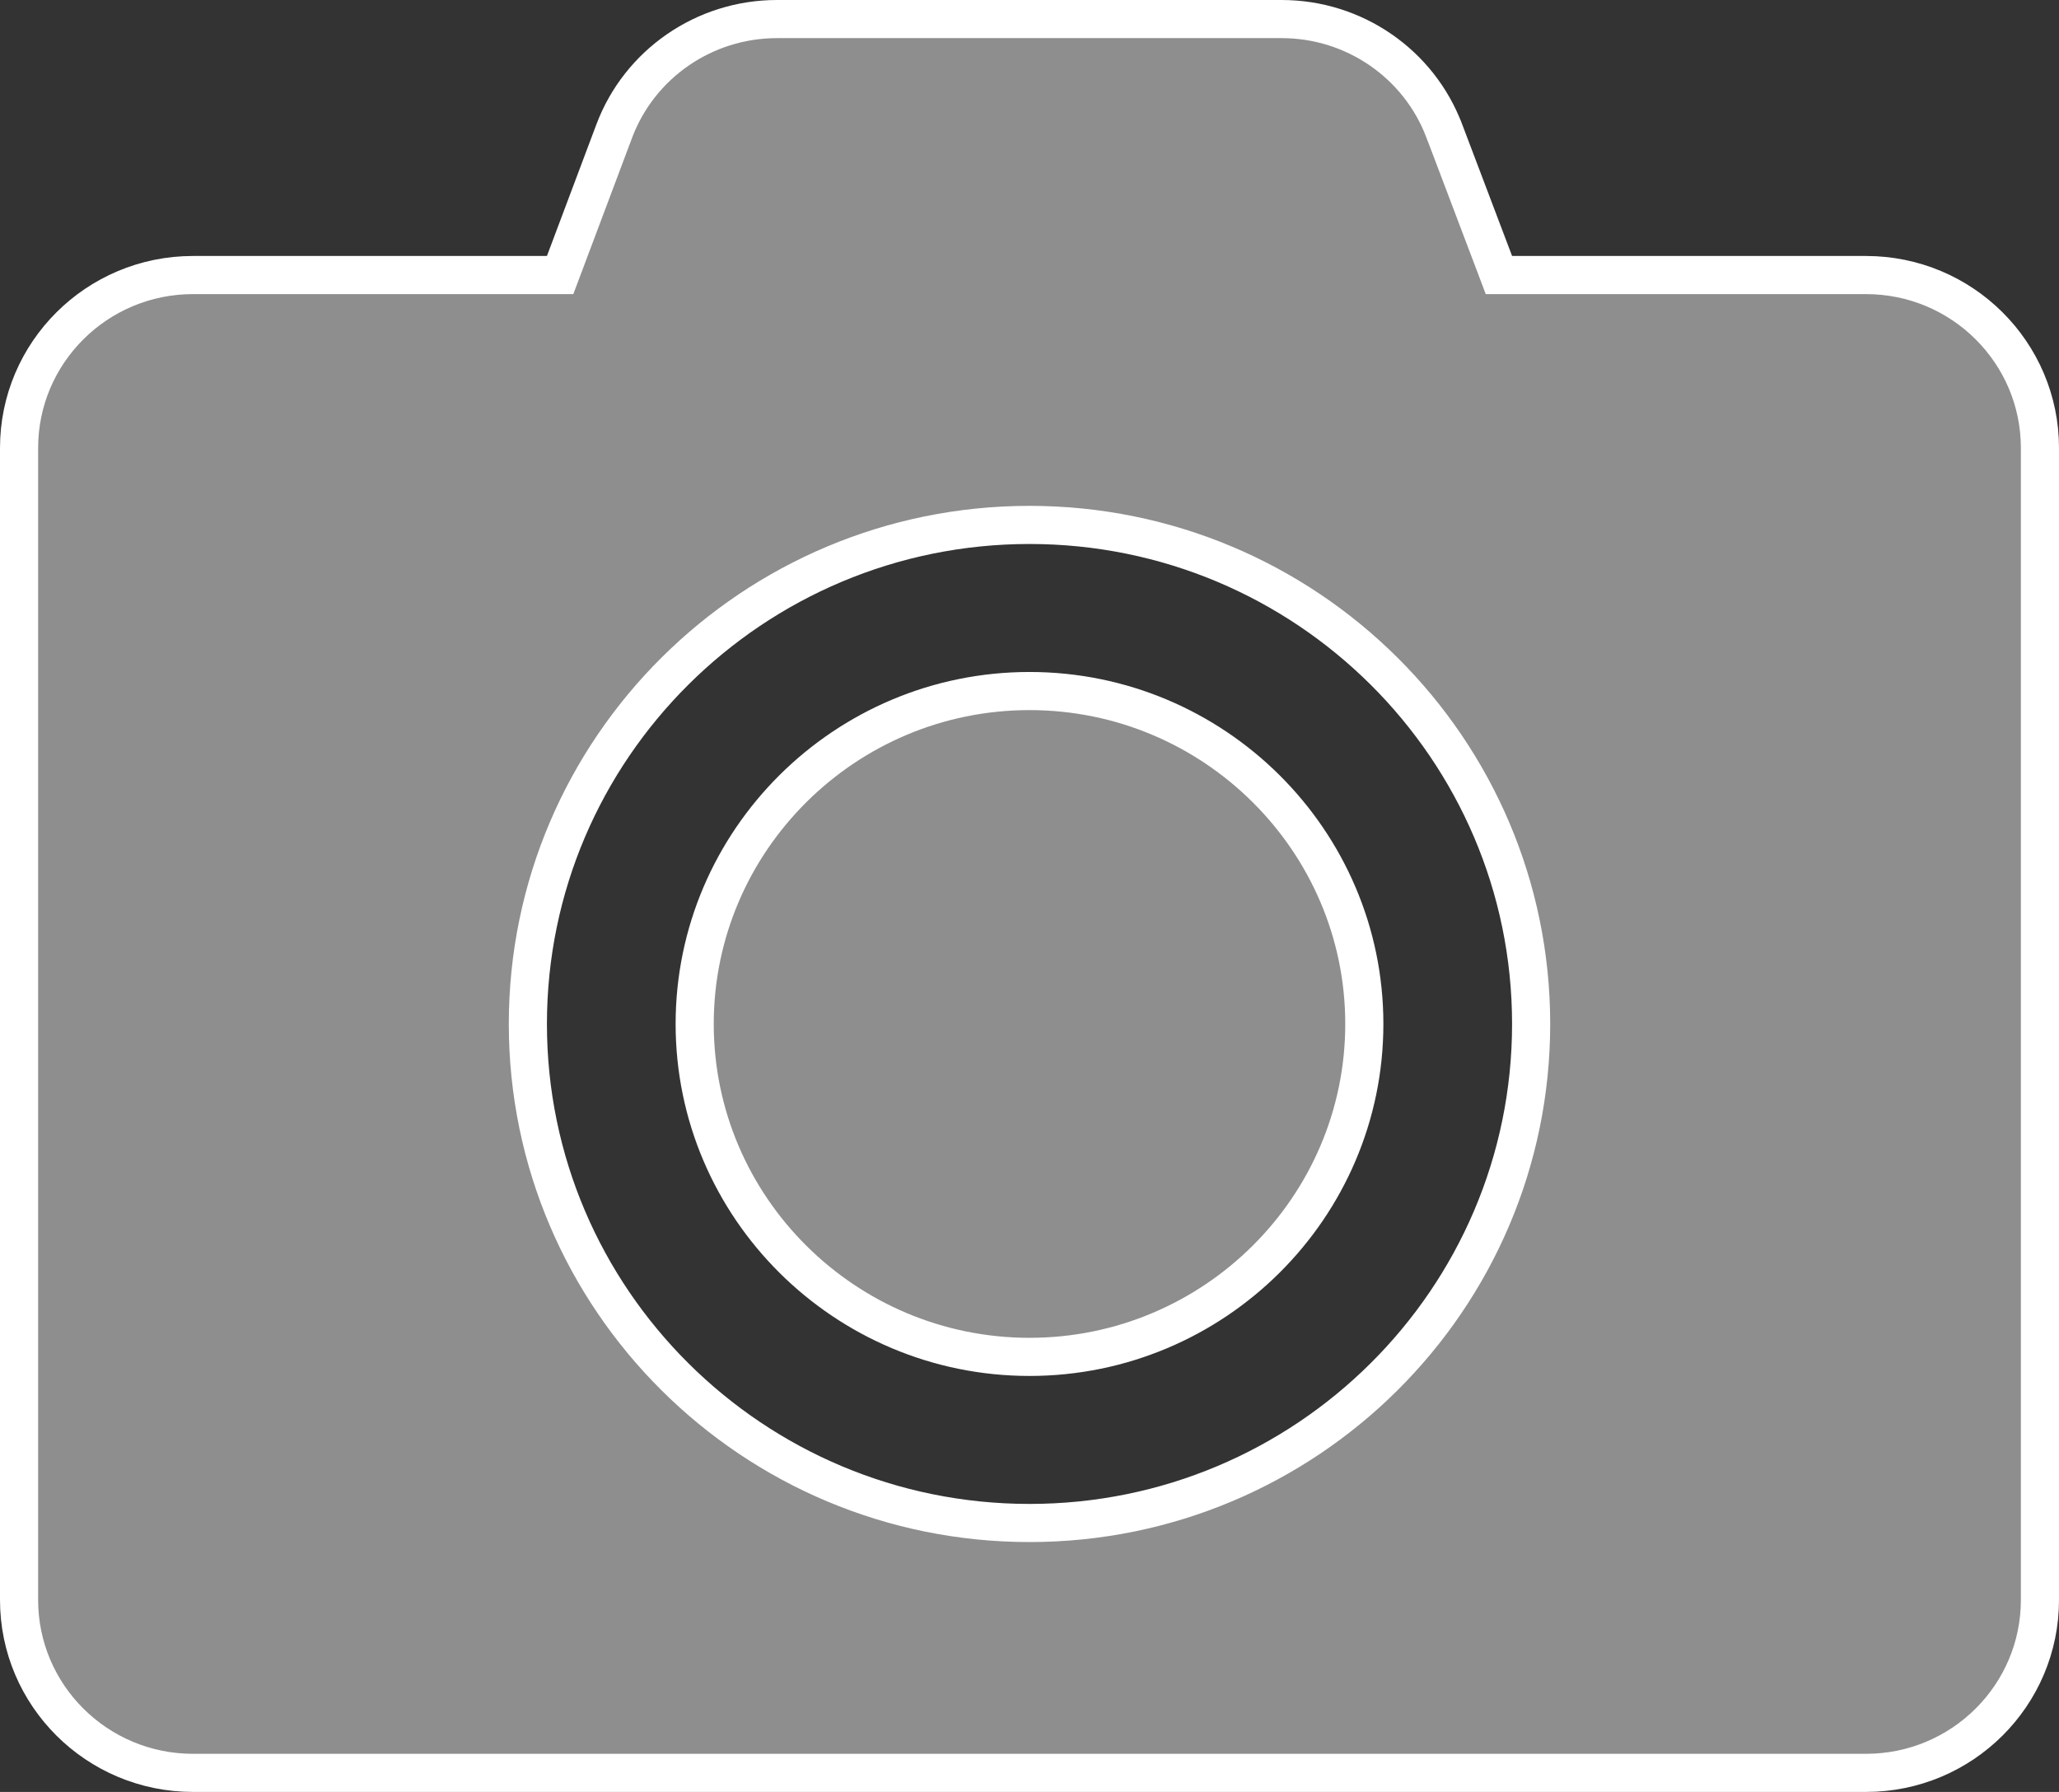 <svg width="54" height="47" viewBox="0 0 54 47" fill="none" xmlns="http://www.w3.org/2000/svg">
<rect x="0" y="0" width="54" height="47" fill="#333333" stroke="none"/>
<path d="M14.344 7.214H14.69L14.812 6.89L16.109 3.439C16.109 3.439 16.109 3.439 16.109 3.439C16.773 1.673 18.474 0.5 20.377 0.5H33.613C35.516 0.5 37.216 1.673 37.88 3.439L37.881 3.44L39.189 6.891L39.311 7.214H39.656H48.938C51.459 7.214 53.5 9.249 53.5 11.75V41.964C53.5 44.466 51.459 46.5 48.938 46.5H5.062C2.541 46.5 0.5 44.466 0.5 41.964V11.75C0.5 9.249 2.541 7.214 5.062 7.214H14.344ZM40.156 26.857C40.156 19.633 34.256 13.768 27 13.768C19.744 13.768 13.844 19.633 13.844 26.857C13.844 34.081 19.744 39.946 27 39.946C34.256 39.946 40.156 34.081 40.156 26.857ZM35.781 26.857C35.781 31.667 31.842 35.589 27 35.589C22.158 35.589 18.219 31.667 18.219 26.857C18.219 22.048 22.158 18.125 27 18.125C31.842 18.125 35.781 22.048 35.781 26.857Z" fill="#8E8E8E" stroke="white"/>
</svg>
